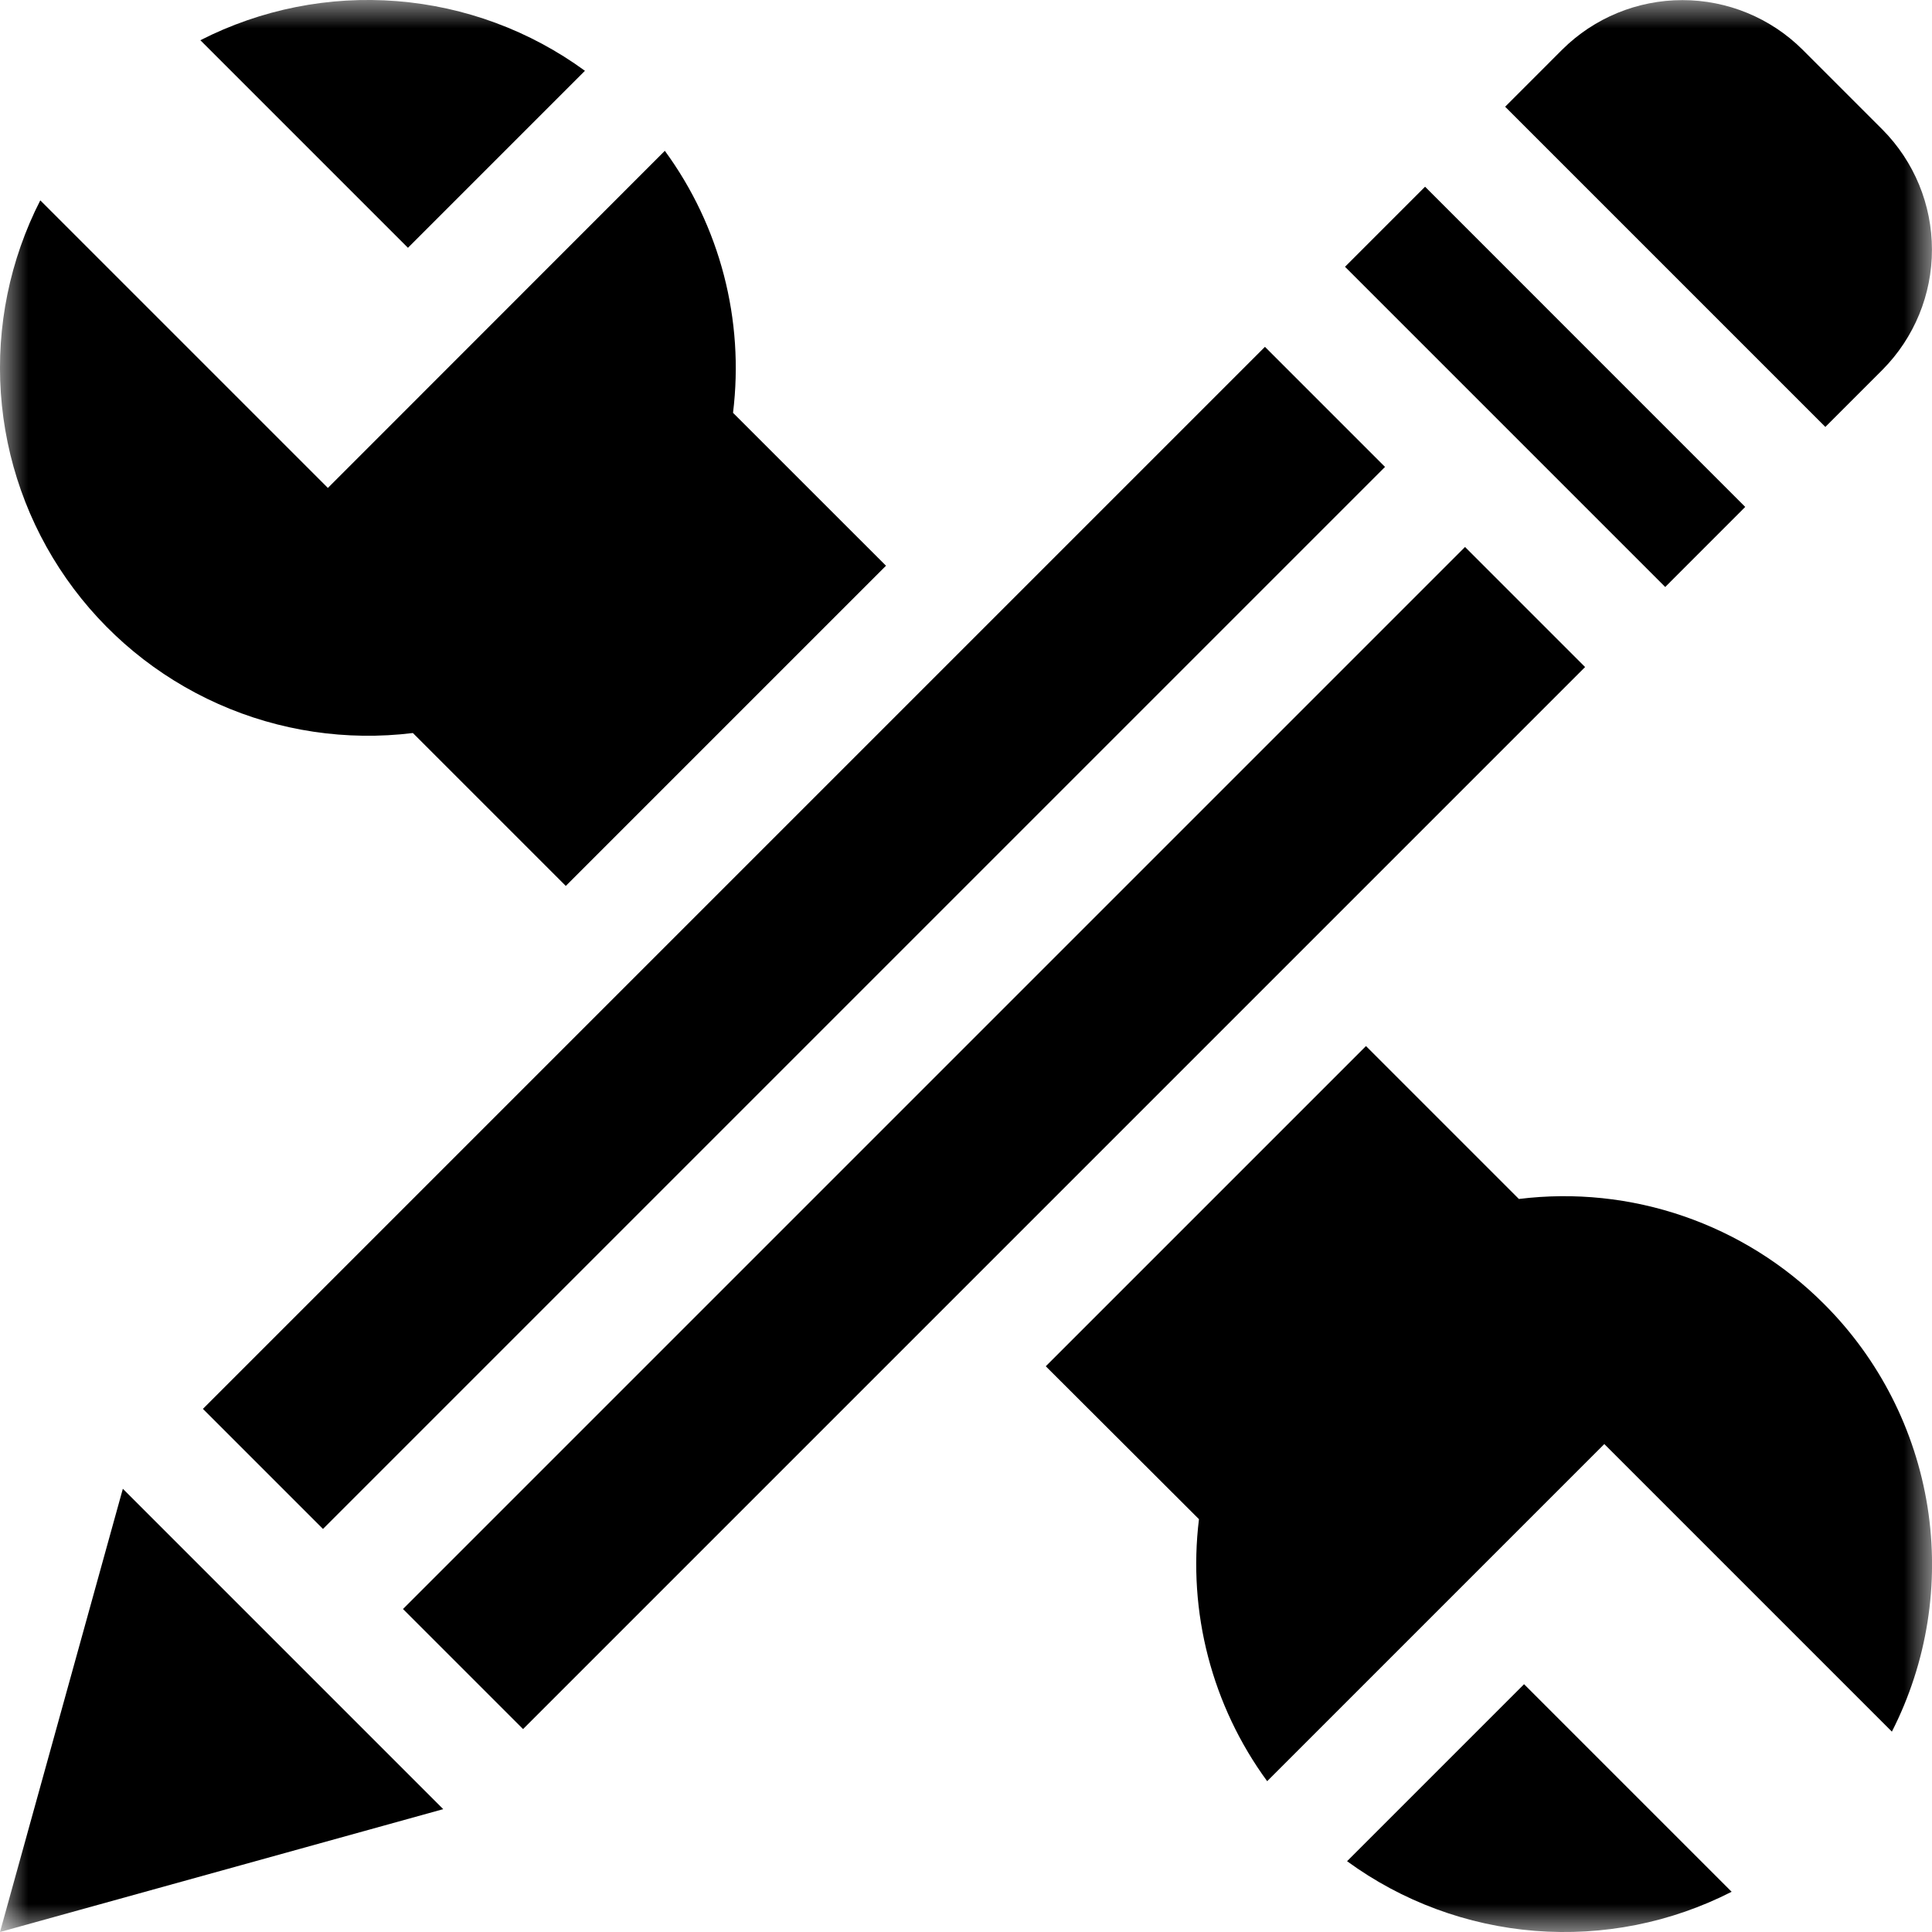 <svg width="34" height="34" viewBox="0 0 34 34" fill="none" xmlns="http://www.w3.org/2000/svg">
<g clip-path="url(#clip0_3227_125)">
<mask id="mask0_3227_125" style="mask-type:luminance" maskUnits="userSpaceOnUse" x="0" y="0" width="34" height="34">
<path d="M34 0H0V34H34V0Z" fill="white"/>
</mask>
<g mask="url(#mask0_3227_125)">
<path d="M2.162 26.2L0 34L7.8 31.838L2.162 26.2Z" fill="currentColor"/>
<path d="M33.128 2.28L31.72 0.872C31.158 0.314 30.399 0.002 29.607 0.002C28.815 0.002 28.056 0.314 27.494 0.872L26.488 1.878L32.123 7.513L33.129 6.507C33.687 5.945 34 5.185 33.999 4.393C33.999 3.601 33.686 2.842 33.128 2.28Z" fill="currentColor"/>
<path d="M25.079 3.286L23.67 4.695L29.305 10.33L30.713 8.921L25.079 3.286Z" fill="currentColor"/>
<path d="M25.782 9.626L7.092 28.316L9.205 30.429L27.895 11.739L25.782 9.626Z" fill="currentColor"/>
<path d="M22.261 6.104L3.571 24.794L5.684 26.907L24.374 8.217L22.261 6.104Z" fill="currentColor"/>
<path d="M32.1 22.948C31.405 22.251 30.559 21.723 29.629 21.403C28.698 21.082 27.707 20.979 26.73 21.1L24.039 18.409L18.404 24.044L21.1 26.735C20.899 28.369 21.328 30.018 22.3 31.346L28.233 25.413L33.294 30.474C33.916 29.254 34.135 27.869 33.921 26.517C33.706 25.165 33.069 23.915 32.1 22.948Z" fill="currentColor"/>
<path d="M26.821 29.639L23.706 32.754C24.674 33.461 25.819 33.885 27.014 33.98C28.209 34.075 29.407 33.837 30.474 33.292L26.821 29.639Z" fill="currentColor"/>
<path d="M3.526 0.708L7.179 4.361L10.294 1.246C9.326 0.539 8.181 0.115 6.986 0.02C5.791 -0.075 4.594 0.163 3.526 0.708Z" fill="currentColor"/>
<path d="M12.9 7.265C13.101 5.631 12.672 3.982 11.7 2.654L5.77 8.587L0.709 3.526C0.174 4.573 -0.066 5.746 0.015 6.919C0.096 8.092 0.495 9.221 1.169 10.184C1.843 11.148 2.767 11.91 3.841 12.388C4.915 12.867 6.099 13.043 7.266 12.9L9.957 15.591L15.592 9.956L12.9 7.265Z" fill="currentColor"/>
</g>
</g>
<defs>
<clipPath id="clip0_3227_125">
<rect width="34" height="34" fill="white"/>
</clipPath>
</defs>
</svg>
